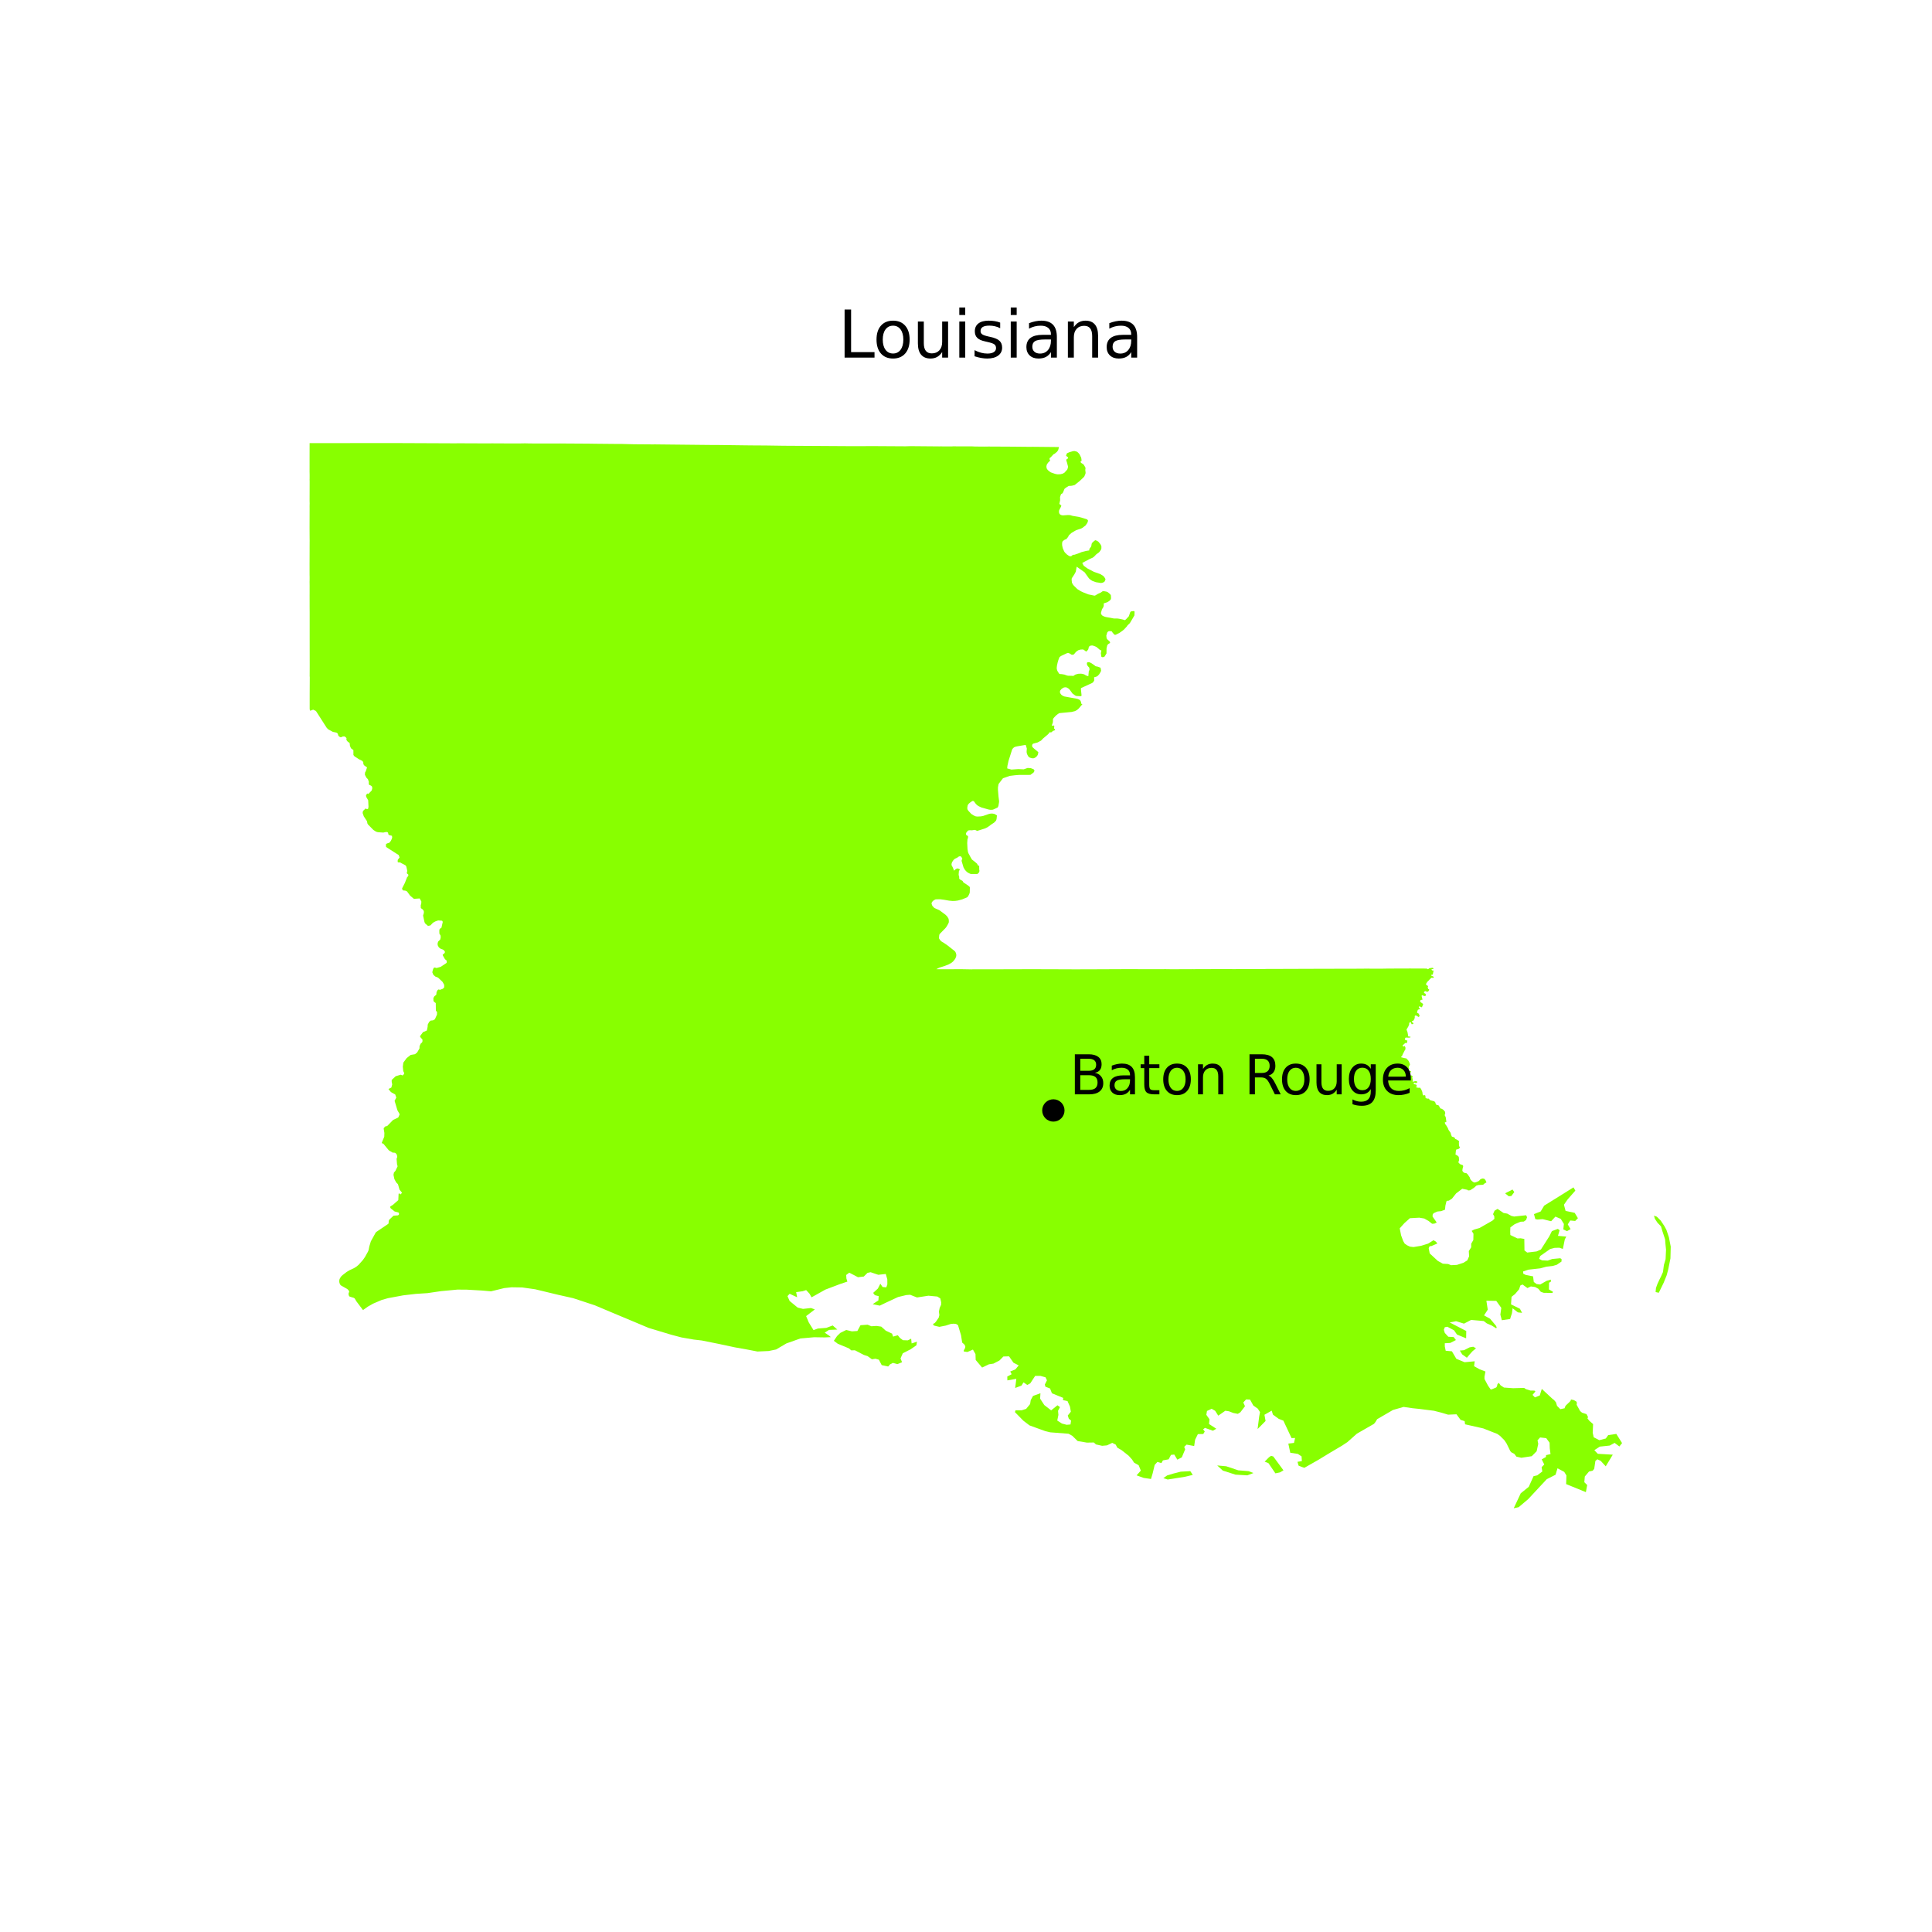 <?xml version="1.0" encoding="utf-8" standalone="no"?>
<!DOCTYPE svg PUBLIC "-//W3C//DTD SVG 1.1//EN"
  "http://www.w3.org/Graphics/SVG/1.1/DTD/svg11.dtd">
<svg xmlns:xlink="http://www.w3.org/1999/xlink" width="360pt" height="360pt" viewBox="0 0 360 360" xmlns="http://www.w3.org/2000/svg" version="1.1">
 <defs>
  <style type="text/css">*{stroke-linejoin: round; stroke-linecap: butt}</style>
 </defs>
 <g id="figure_1">
  <g id="patch_1">
   <path d="M 0 360 
L 360 360 
L 360 0 
L 0 0 
z
" style="fill: #ffffff"/>
  </g>
  <g id="axes_1">
   <g id="PatchCollection_1">
    <path d="M 308.191 226.517 
L 308.724 226.71 
L 309.446 227.429 
L 310.143 228.478 
L 310.507 229.156 
L 310.972 230.532 
L 311.318 232.29 
L 311.263 234.481 
L 310.856 236.52 
L 310.557 237.637 
L 310.005 239.013 
L 309.089 240.89 
L 308.5 240.755 
L 308.566 239.998 
L 308.845 239.226 
L 309.171 238.523 
L 309.544 237.77 
L 309.87 237.027 
L 310.044 235.708 
L 310.359 234.624 
L 310.44 232.857 
L 310.33 231.774 
L 310.265 230.927 
L 309.748 229.361 
L 309.503 228.514 
L 308.851 227.844 
L 308.362 227.103 
L 308.191 226.517 
" clip-path="url(#pe77b6dd494)" style="fill: #88ff00"/>
    <path d="M 285.832 226.227 
L 287.08 225.74 
L 287.731 224.655 
L 291.121 222.549 
L 293.193 221.248 
L 293.544 221.851 
L 292.102 223.497 
L 291.417 224.482 
L 291.722 225.631 
L 293.42 225.996 
L 294.022 226.994 
L 293.51 227.508 
L 292.587 227.419 
L 292.132 228.149 
L 292.654 229.029 
L 291.97 229.413 
L 291.299 229.078 
L 291.41 228.068 
L 290.824 227.118 
L 289.83 226.7 
L 289.034 227.558 
L 288.787 227.502 
L 287.465 227.169 
L 286.485 227.239 
L 286.083 227.158 
L 285.832 226.227 
" clip-path="url(#pe77b6dd494)" style="fill: #88ff00"/>
    <path d="M 280.982 222.092 
L 281.836 221.651 
L 282.166 222.126 
L 281.616 222.86 
L 281.132 222.91 
L 280.451 222.35 
L 280.982 222.092 
" clip-path="url(#pe77b6dd494)" style="fill: #88ff00"/>
    <path d="M 272.019 251.656 
L 272.792 251.591 
L 273.853 251.054 
L 274.522 250.944 
L 275.035 251.24 
L 274.366 251.797 
L 273.784 252.449 
L 273.334 252.996 
L 272.457 252.369 
L 272.019 251.656 
" clip-path="url(#pe77b6dd494)" style="fill: #88ff00"/>
    <path d="M 235.649 272.357 
L 236.445 271.554 
L 236.848 271.269 
L 237.258 271.395 
L 239.155 273.973 
L 238.492 274.363 
L 237.65 274.535 
L 236.352 272.629 
L 235.649 272.357 
" clip-path="url(#pe77b6dd494)" style="fill: #88ff00"/>
    <path d="M 226.813 273.066 
L 228.485 273.217 
L 230.735 273.973 
L 232.638 274.124 
L 233.561 274.477 
L 232.418 274.911 
L 230.216 274.779 
L 227.851 274.023 
L 226.813 273.066 
" clip-path="url(#pe77b6dd494)" style="fill: #88ff00"/>
    <path d="M 217.469 274.931 
L 218.623 274.578 
L 220.007 274.225 
L 221.795 274.124 
L 222.257 274.83 
L 220.757 275.183 
L 217.585 275.687 
L 216.777 275.435 
L 217.469 274.931 
" clip-path="url(#pe77b6dd494)" style="fill: #88ff00"/>
    <path d="M 155.975 248.95 
L 156.391 248.548 
L 156.581 248.364 
L 157.683 247.822 
L 158.739 248.078 
L 159.757 248.012 
L 160.341 246.935 
L 161.668 246.839 
L 162.36 247.13 
L 163.323 247.07 
L 164.206 247.195 
L 165.045 247.948 
L 166.225 248.502 
L 166.415 249.061 
L 167.291 248.8 
L 167.684 249.296 
L 168.237 249.723 
L 169.152 249.757 
L 169.783 249.442 
L 169.869 250.33 
L 170.862 250 
L 170.758 250.671 
L 169.685 251.419 
L 168.226 252.161 
L 167.799 253.125 
L 168.087 253.833 
L 167.217 254.185 
L 166.374 253.953 
L 165.838 254.236 
L 165.5 254.63 
L 164.292 254.369 
L 163.767 253.361 
L 163.127 253.18 
L 162.471 253.282 
L 161.652 252.688 
L 160.95 252.466 
L 159.303 251.604 
L 158.607 251.621 
L 158.202 251.258 
L 156.106 250.389 
L 155.376 249.838 
L 155.975 248.95 
" clip-path="url(#pe77b6dd494)" style="fill: #88ff00"/>
    <path d="M 57.682 98.4 
L 57.692 94.762 
L 57.688 94.331 
L 57.692 94.152 
L 57.697 93.923 
L 57.701 93.84 
L 57.688 93.331 
L 57.699 89.739 
L 57.688 89.304 
L 57.694 89.279 
L 57.694 89.273 
L 57.696 88.706 
L 57.695 88.408 
L 57.684 87.869 
L 57.686 86.515 
L 57.685 85.657 
L 57.691 82.569 
L 57.764 82.571 
L 58.036 82.573 
L 58.418 82.573 
L 58.588 82.57 
L 68.776 82.562 
L 69.244 82.561 
L 73.206 82.557 
L 82.513 82.597 
L 82.833 82.597 
L 83.023 82.598 
L 83.024 82.598 
L 84.484 82.607 
L 84.502 82.607 
L 84.551 82.607 
L 85.639 82.599 
L 85.642 82.599 
L 90.005 82.617 
L 91.79 82.612 
L 93.341 82.619 
L 93.351 82.621 
L 96.728 82.629 
L 97.842 82.609 
L 98.728 82.631 
L 100.817 82.635 
L 102.497 82.639 
L 103.385 82.641 
L 103.407 82.639 
L 104.356 82.632 
L 104.757 82.633 
L 104.878 82.638 
L 108.856 82.662 
L 109.709 82.667 
L 110.902 82.686 
L 114.738 82.722 
L 115.386 82.719 
L 115.865 82.722 
L 115.876 82.724 
L 116.52 82.742 
L 118.183 82.782 
L 121.257 82.805 
L 121.655 82.805 
L 121.667 82.805 
L 121.725 82.806 
L 122.097 82.803 
L 122.32 82.807 
L 131.129 82.899 
L 132.391 82.912 
L 132.507 82.912 
L 134.042 82.919 
L 138.869 82.982 
L 139.23 82.986 
L 140.539 82.999 
L 142.637 83.011 
L 146.026 83.061 
L 153.487 83.106 
L 159.172 83.141 
L 159.267 83.137 
L 162.901 83.127 
L 168.728 83.162 
L 169.676 83.134 
L 174.912 83.179 
L 174.959 83.18 
L 175.399 83.176 
L 175.817 83.184 
L 177.234 83.185 
L 177.242 83.188 
L 177.597 83.166 
L 178.219 83.17 
L 181.101 83.173 
L 181.632 83.202 
L 183.029 83.215 
L 183.37 83.218 
L 184.223 83.206 
L 184.724 83.21 
L 187.124 83.221 
L 189.211 83.233 
L 189.369 83.239 
L 189.532 83.241 
L 189.598 83.241 
L 189.721 83.243 
L 190.23 83.246 
L 191.57 83.259 
L 192.511 83.255 
L 197.313 83.302 
L 197.307 83.393 
L 197.172 83.884 
L 196.962 84.177 
L 196.532 84.538 
L 196.298 84.657 
L 195.791 85.209 
L 195.684 85.27 
L 195.577 85.384 
L 195.568 85.573 
L 195.609 85.687 
L 195.695 85.816 
L 195.305 86.2 
L 195.147 86.421 
L 195.044 86.604 
L 194.986 86.883 
L 194.988 87.035 
L 195.043 87.282 
L 195.104 87.403 
L 195.265 87.61 
L 195.677 87.942 
L 195.822 88.026 
L 196.558 88.285 
L 196.86 88.355 
L 197.111 88.385 
L 197.609 88.361 
L 198.011 88.261 
L 198.332 88.088 
L 198.868 87.497 
L 198.961 87.233 
L 199 87.049 
L 199.001 86.897 
L 198.796 86.115 
L 198.682 85.795 
L 198.716 85.612 
L 198.742 85.572 
L 198.902 85.489 
L 199.003 85.398 
L 199.029 85.334 
L 199.018 85.258 
L 198.916 85.126 
L 198.699 84.98 
L 198.647 84.892 
L 198.796 84.489 
L 198.849 84.447 
L 199.301 84.246 
L 199.949 84.067 
L 200.2 84.039 
L 200.669 84.161 
L 200.798 84.26 
L 200.962 84.415 
L 201.16 84.654 
L 201.473 85.307 
L 201.543 85.84 
L 201.466 85.922 
L 201.398 85.956 
L 201.341 86.03 
L 201.397 86.182 
L 201.469 86.258 
L 201.875 86.519 
L 201.949 86.606 
L 202.228 87.071 
L 202.273 87.254 
L 202.225 87.553 
L 202.282 88.046 
L 202.277 88.164 
L 202.276 88.175 
L 202.245 88.303 
L 202.064 88.747 
L 201.946 88.905 
L 201.166 89.646 
L 200.246 90.374 
L 199.739 90.508 
L 199.32 90.546 
L 199.166 90.536 
L 198.681 90.831 
L 198.406 91.037 
L 198.336 91.128 
L 198.107 91.693 
L 197.988 91.914 
L 197.746 92.052 
L 197.688 92.126 
L 197.527 92.603 
L 197.539 93.208 
L 197.394 93.896 
L 197.676 94.126 
L 197.757 94.162 
L 197.724 94.371 
L 197.367 95.053 
L 197.326 95.254 
L 197.349 95.572 
L 197.443 95.78 
L 197.675 95.953 
L 197.877 96.007 
L 198.081 96.033 
L 198.982 95.969 
L 199.396 95.984 
L 199.857 96.122 
L 200.977 96.309 
L 201.627 96.483 
L 202.424 96.727 
L 202.607 96.82 
L 202.729 96.981 
L 202.716 97.128 
L 202.604 97.451 
L 202.269 97.919 
L 201.681 98.365 
L 201.435 98.492 
L 200.58 98.775 
L 200.304 98.914 
L 199.634 99.32 
L 199.174 99.743 
L 199.019 100.058 
L 198.693 100.458 
L 198.641 100.499 
L 198.479 100.524 
L 198.367 100.584 
L 198.105 100.777 
L 197.992 100.9 
L 197.962 100.937 
L 197.911 101.205 
L 197.908 101.397 
L 197.92 101.644 
L 198.029 102.142 
L 198.277 102.714 
L 198.381 102.885 
L 198.523 103.05 
L 198.807 103.32 
L 199.165 103.57 
L 199.301 103.634 
L 199.556 103.653 
L 199.615 103.636 
L 199.9 103.391 
L 200.243 103.357 
L 201.113 103.057 
L 201.514 102.882 
L 202.395 102.654 
L 202.956 102.566 
L 203 102.257 
L 203.273 101.906 
L 203.361 101.695 
L 203.412 101.336 
L 203.509 101.146 
L 203.908 100.777 
L 204.122 100.654 
L 204.445 100.787 
L 204.68 100.95 
L 205.042 101.398 
L 205.203 101.709 
L 205.229 101.82 
L 205.227 102.202 
L 205.15 102.44 
L 204.877 102.821 
L 204.707 102.991 
L 204.585 103.063 
L 204.259 103.31 
L 203.869 103.723 
L 203.617 103.907 
L 203.264 104.066 
L 202.98 104.195 
L 202.007 104.708 
L 201.986 104.72 
L 201.66 104.913 
L 201.934 105.413 
L 202.606 105.91 
L 203.837 106.554 
L 205.03 106.973 
L 205.622 107.35 
L 205.921 107.757 
L 205.994 107.978 
L 205.824 108.362 
L 205.548 108.548 
L 205.169 108.635 
L 204.203 108.484 
L 203.524 108.232 
L 203.15 107.984 
L 202.902 107.761 
L 202.102 106.641 
L 200.623 105.596 
L 200.456 106.526 
L 200.181 107.043 
L 199.709 107.761 
L 199.68 108.009 
L 199.743 108.586 
L 199.932 108.926 
L 200.092 109.125 
L 200.747 109.77 
L 201.403 110.173 
L 201.966 110.43 
L 202.805 110.755 
L 203.936 110.993 
L 204.096 110.95 
L 204.572 110.663 
L 205.14 110.401 
L 205.423 110.187 
L 205.671 110.153 
L 206.177 110.239 
L 206.414 110.339 
L 206.849 110.705 
L 206.899 110.773 
L 206.981 110.898 
L 207.001 110.977 
L 207.024 111.417 
L 207.011 111.601 
L 206.937 111.734 
L 206.773 111.911 
L 206.612 112.039 
L 206.308 112.221 
L 205.66 112.434 
L 205.675 112.778 
L 205.631 112.996 
L 205.556 113.201 
L 205.343 113.512 
L 205.154 114.167 
L 205.154 114.332 
L 205.203 114.458 
L 205.368 114.674 
L 205.682 114.851 
L 206.02 114.962 
L 207.577 115.249 
L 208.14 115.244 
L 208.532 115.292 
L 209.199 115.432 
L 209.626 115.56 
L 209.85 115.358 
L 210.335 114.836 
L 210.611 114.049 
L 210.763 113.92 
L 211.28 113.856 
L 211.409 113.959 
L 211.386 114.671 
L 210.534 116.111 
L 210.102 116.524 
L 209.975 116.722 
L 209.442 117.301 
L 209.147 117.54 
L 208.576 117.943 
L 207.905 118.276 
L 207.734 118.29 
L 207.654 118.249 
L 207.537 118.142 
L 207.257 117.8 
L 207.165 117.655 
L 207.113 117.626 
L 206.749 117.596 
L 206.606 117.614 
L 206.528 117.647 
L 206.369 117.78 
L 206.307 117.891 
L 206.146 118.447 
L 206.199 118.916 
L 206.294 119.089 
L 206.36 119.161 
L 206.764 119.525 
L 206.858 119.779 
L 206.828 119.819 
L 206.531 119.994 
L 206.329 120.212 
L 206.191 120.805 
L 206.185 121.056 
L 206.179 121.757 
L 205.843 122.311 
L 205.791 122.355 
L 205.667 122.41 
L 205.649 122.416 
L 205.518 122.454 
L 205.369 122.448 
L 205.264 122.41 
L 205.201 122.29 
L 205.13 121.704 
L 205.232 121.209 
L 205.077 121.16 
L 204.907 121.059 
L 204.329 120.573 
L 204.082 120.447 
L 203.708 120.311 
L 203.48 120.272 
L 203.116 120.331 
L 202.931 120.486 
L 202.859 120.656 
L 202.795 120.971 
L 202.698 121.126 
L 202.393 121.423 
L 201.922 121.063 
L 201.728 121.015 
L 201.31 121.044 
L 200.903 121.17 
L 200.5 121.461 
L 200.107 121.932 
L 199.888 122.01 
L 199.836 122.003 
L 199.682 122.004 
L 199.353 121.789 
L 199.137 121.689 
L 199.054 121.664 
L 198.89 121.676 
L 197.704 122.233 
L 197.508 122.374 
L 197.405 122.479 
L 197.216 122.976 
L 197.072 123.467 
L 196.945 124.064 
L 196.901 124.513 
L 196.953 124.802 
L 197.04 125.033 
L 197.343 125.517 
L 197.471 125.594 
L 197.848 125.616 
L 198.365 125.706 
L 198.745 125.852 
L 198.996 125.909 
L 199.847 125.932 
L 199.972 125.966 
L 200.34 125.725 
L 200.462 125.67 
L 200.925 125.55 
L 201.411 125.531 
L 201.634 125.555 
L 202.02 125.653 
L 202.385 125.875 
L 202.792 126.005 
L 202.888 125.038 
L 202.936 124.985 
L 203.019 124.747 
L 202.96 124.397 
L 202.669 124.087 
L 202.514 123.723 
L 202.575 123.427 
L 202.936 123.373 
L 203.344 123.563 
L 203.824 123.888 
L 204.159 124.145 
L 204.567 124.228 
L 205.072 124.417 
L 205.174 124.941 
L 205.13 125.101 
L 205.062 125.242 
L 204.8 125.669 
L 204.518 125.96 
L 204.402 126.038 
L 204.062 126.159 
L 203.878 126.183 
L 203.873 126.183 
L 203.883 126.485 
L 203.892 126.785 
L 203.688 127.13 
L 203.499 127.266 
L 202.137 127.893 
L 201.49 128.193 
L 201.417 128.261 
L 201.407 128.358 
L 201.534 129.595 
L 201.48 129.687 
L 201.378 129.726 
L 200.582 129.687 
L 200.34 129.595 
L 199.825 129.207 
L 199.35 128.547 
L 199.131 128.319 
L 198.825 128.134 
L 198.612 128.066 
L 198.33 128.086 
L 198.151 128.144 
L 197.811 128.367 
L 197.593 128.62 
L 197.53 128.746 
L 197.51 128.862 
L 197.51 129.008 
L 197.544 129.134 
L 197.656 129.318 
L 197.787 129.479 
L 198.025 129.644 
L 198.33 129.775 
L 199.301 129.954 
L 200.738 130.216 
L 201.097 130.362 
L 201.276 130.507 
L 201.364 130.643 
L 201.451 130.896 
L 201.494 131.145 
L 201.689 131.217 
L 201 132.026 
L 200.709 132.284 
L 200.32 132.502 
L 199.675 132.662 
L 197.394 132.881 
L 197.112 133.051 
L 196.763 133.332 
L 196.404 133.706 
L 196.234 133.929 
L 196.195 134.099 
L 196.209 134.307 
L 196.176 134.637 
L 195.996 135.157 
L 196.011 135.191 
L 196.098 135.23 
L 196.408 135.186 
L 196.457 135.278 
L 196.399 135.734 
L 196.583 135.914 
L 196.607 136.016 
L 196.481 136.103 
L 196.19 136.195 
L 196.112 136.258 
L 196.025 136.394 
L 195.967 136.423 
L 195.787 136.467 
L 195.617 136.443 
L 195.53 136.501 
L 195.418 136.685 
L 195.239 136.865 
L 194.358 137.61 
L 193.973 138.01 
L 193.33 138.351 
L 192.54 138.564 
L 192.438 138.622 
L 192.38 138.7 
L 192.317 138.894 
L 192.327 139.063 
L 192.361 139.165 
L 192.434 139.258 
L 192.699 139.502 
L 193.452 140.131 
L 193.48 140.214 
L 193.368 140.657 
L 193.234 140.879 
L 192.967 141.126 
L 192.657 141.286 
L 192.307 141.296 
L 191.943 141.189 
L 191.774 141.102 
L 191.676 141.024 
L 191.545 140.849 
L 191.405 140.568 
L 191.327 140.35 
L 191.292 140.107 
L 191.332 139.466 
L 191.133 138.821 
L 191.07 138.806 
L 189.507 139.073 
L 189.172 139.156 
L 188.949 139.253 
L 188.726 139.466 
L 188.595 139.66 
L 187.925 141.772 
L 187.721 142.694 
L 187.674 143.18 
L 188.456 143.399 
L 189.734 143.308 
L 190.038 143.322 
L 190.749 143.354 
L 191.49 143.096 
L 192.081 143.139 
L 192.607 143.342 
L 192.773 143.619 
L 192.589 143.95 
L 192 144.385 
L 191.215 144.397 
L 190.009 144.395 
L 189.912 144.395 
L 189.131 144.455 
L 188.137 144.576 
L 186.927 145.004 
L 186.886 145.018 
L 186.1 146.042 
L 186.061 146.139 
L 185.959 146.697 
L 185.954 147.168 
L 186.056 148.406 
L 186.168 149.304 
L 186.148 149.541 
L 186.042 150.172 
L 185.911 150.459 
L 185.159 150.81 
L 184.935 150.886 
L 184.523 150.895 
L 184.178 150.832 
L 182.863 150.459 
L 182.353 150.216 
L 182.086 150.041 
L 181.95 149.915 
L 181.712 149.648 
L 181.591 149.457 
L 181.459 149.298 
L 181.375 149.262 
L 181.22 149.245 
L 181.142 149.28 
L 180.752 149.551 
L 180.508 149.762 
L 180.356 149.973 
L 180.298 150.121 
L 180.237 150.542 
L 180.27 150.794 
L 180.303 150.873 
L 180.388 150.991 
L 180.475 151.113 
L 180.972 151.654 
L 181.392 151.924 
L 181.659 152.055 
L 181.824 152.118 
L 182.106 152.152 
L 182.741 152.123 
L 183.169 152.05 
L 184.197 151.691 
L 184.469 151.619 
L 184.857 151.589 
L 185.129 151.628 
L 185.328 151.672 
L 185.77 151.944 
L 185.697 152.589 
L 185.639 152.808 
L 185.583 152.92 
L 185.576 152.934 
L 185.236 153.283 
L 184.678 153.652 
L 184.134 154.06 
L 183.829 154.239 
L 183.533 154.375 
L 182.091 154.827 
L 182.013 154.812 
L 181.887 154.72 
L 181.611 154.637 
L 181.101 154.717 
L 180.781 154.7 
L 180.562 154.718 
L 180.429 154.743 
L 180.339 154.801 
L 180.066 155.14 
L 180.013 155.229 
L 179.994 155.337 
L 179.997 155.451 
L 180.108 155.659 
L 180.293 155.729 
L 180.383 155.809 
L 180.371 156.136 
L 180.275 156.378 
L 180.226 157.102 
L 180.282 158.214 
L 180.372 158.765 
L 180.458 158.999 
L 180.604 159.264 
L 180.795 159.627 
L 181.104 160.158 
L 181.59 160.536 
L 182.066 160.94 
L 182.227 161.26 
L 182.462 161.351 
L 182.458 161.569 
L 182.466 162.02 
L 182.509 162.274 
L 182.443 162.545 
L 182.132 162.854 
L 180.905 162.855 
L 180.715 162.79 
L 180.331 162.596 
L 180.047 162.359 
L 179.799 162.083 
L 179.537 161.625 
L 179.192 160.473 
L 179.189 160.284 
L 179.311 160.028 
L 179.304 159.981 
L 179.134 159.661 
L 179.087 159.615 
L 178.922 159.551 
L 178.755 159.568 
L 178.547 159.664 
L 178.447 159.767 
L 177.943 160.016 
L 177.705 160.208 
L 177.405 160.644 
L 177.309 160.966 
L 177.305 161.199 
L 177.519 161.596 
L 177.65 161.898 
L 177.76 162.239 
L 178.071 161.968 
L 178.169 161.903 
L 178.404 161.813 
L 178.562 161.85 
L 178.864 162.004 
L 178.845 162.066 
L 178.684 162.303 
L 178.631 162.918 
L 178.638 163.067 
L 178.734 163.386 
L 178.73 163.713 
L 178.893 163.883 
L 179.357 164.145 
L 179.495 164.394 
L 179.57 164.463 
L 180.208 164.874 
L 180.619 165.19 
L 180.686 165.272 
L 180.72 165.379 
L 180.704 166.209 
L 180.677 166.412 
L 180.52 166.775 
L 180.349 167.064 
L 180.205 167.206 
L 179.275 167.59 
L 178.491 167.8 
L 177.991 167.869 
L 177.491 167.885 
L 176.848 167.824 
L 175.93 167.662 
L 175.217 167.569 
L 174.425 167.575 
L 174.251 167.612 
L 173.891 167.839 
L 173.76 167.971 
L 173.631 168.154 
L 173.584 168.345 
L 173.589 168.425 
L 173.729 168.788 
L 174.101 169.19 
L 175.034 169.595 
L 176.175 170.444 
L 176.495 170.764 
L 176.736 171.166 
L 176.765 171.29 
L 176.79 171.396 
L 176.802 171.781 
L 176.785 171.899 
L 176.666 172.165 
L 176.396 172.632 
L 176.266 172.821 
L 176.05 173.066 
L 175.202 173.924 
L 175.078 174.076 
L 175.034 174.166 
L 175.006 174.317 
L 174.969 174.785 
L 174.992 174.893 
L 175.208 175.215 
L 175.352 175.358 
L 175.537 175.502 
L 175.791 175.638 
L 176.511 176.128 
L 177.824 177.16 
L 177.993 177.323 
L 178.133 177.611 
L 178.199 177.94 
L 178.177 178.164 
L 178.135 178.323 
L 177.981 178.675 
L 177.627 179.121 
L 177.301 179.4 
L 176.716 179.728 
L 175.939 180.022 
L 175.034 180.306 
L 174.461 180.595 
L 175.034 180.607 
L 179.227 180.596 
L 181.101 180.63 
L 181.233 180.615 
L 184.71 180.615 
L 184.814 180.616 
L 186.129 180.612 
L 193.41 180.592 
L 194.461 180.606 
L 194.498 180.606 
L 196.821 180.608 
L 196.824 180.608 
L 200.117 180.621 
L 200.126 180.622 
L 201.451 180.619 
L 202.06 180.619 
L 202.451 180.617 
L 203.326 180.614 
L 210.482 180.584 
L 213.816 180.598 
L 213.826 180.597 
L 215.868 180.593 
L 216.057 180.593 
L 216.245 180.591 
L 216.568 180.597 
L 217.08 180.587 
L 218.256 180.604 
L 218.26 180.605 
L 222.301 180.59 
L 222.421 180.591 
L 225.335 180.583 
L 225.399 180.586 
L 225.541 180.581 
L 225.586 180.581 
L 226.378 180.579 
L 227.328 180.58 
L 230.282 180.581 
L 230.325 180.579 
L 230.742 180.58 
L 230.807 180.579 
L 230.896 180.576 
L 231.744 180.578 
L 232.431 180.58 
L 232.467 180.58 
L 232.68 180.58 
L 233.189 180.577 
L 233.419 180.576 
L 235.437 180.573 
L 235.979 180.55 
L 237.053 180.549 
L 237.053 180.549 
L 237.113 180.549 
L 241.308 180.535 
L 244.471 180.524 
L 245.913 180.519 
L 245.932 180.517 
L 247.528 180.522 
L 247.673 180.516 
L 251.444 180.507 
L 252.47 180.509 
L 252.829 180.503 
L 253.646 180.5 
L 255.098 180.484 
L 255.225 180.499 
L 257.44 180.497 
L 257.636 180.496 
L 258.879 180.474 
L 259.112 180.481 
L 260.852 180.466 
L 261.869 180.467 
L 261.887 180.467 
L 262.417 180.466 
L 262.814 180.465 
L 265.91 180.477 
L 265.935 180.558 
L 265.966 180.581 
L 266.078 180.588 
L 266.173 180.558 
L 266.271 180.457 
L 266.435 180.399 
L 266.887 180.332 
L 267.028 180.376 
L 267.099 180.448 
L 267.099 180.455 
L 267.1 180.52 
L 267.009 180.579 
L 266.74 180.58 
L 266.804 180.78 
L 266.91 180.838 
L 267.079 180.838 
L 267.121 180.89 
L 267.012 181.436 
L 266.985 181.551 
L 266.904 181.63 
L 266.722 181.641 
L 266.675 181.677 
L 266.662 181.727 
L 266.714 181.807 
L 267.087 181.967 
L 267.15 182.037 
L 267.151 182.149 
L 267.104 182.191 
L 267.042 182.205 
L 266.941 182.21 
L 266.818 182.172 
L 266.733 182.189 
L 266.372 182.508 
L 266.349 182.581 
L 265.98 182.923 
L 265.731 183.309 
L 265.72 183.384 
L 265.755 183.501 
L 266.035 183.684 
L 266.092 183.775 
L 266.094 183.827 
L 266.035 183.973 
L 266.125 184.286 
L 266.273 184.332 
L 266.308 184.421 
L 266.291 184.501 
L 266.198 184.653 
L 266.035 184.792 
L 265.84 184.798 
L 265.678 184.692 
L 265.582 184.685 
L 265.427 184.753 
L 265.349 184.842 
L 265.337 184.921 
L 265.377 185.044 
L 265.476 185.1 
L 265.563 185.118 
L 265.715 185.368 
L 265.697 185.471 
L 265.615 185.55 
L 265.519 185.599 
L 265.305 185.569 
L 265.055 185.449 
L 264.971 185.462 
L 264.917 185.5 
L 264.895 185.572 
L 264.97 185.893 
L 265.066 186.281 
L 264.803 186.318 
L 264.723 186.338 
L 264.651 186.444 
L 264.621 186.624 
L 264.679 186.71 
L 265.153 187.051 
L 265.175 187.09 
L 265.167 187.174 
L 264.984 187.619 
L 264.942 187.669 
L 264.838 187.688 
L 264.643 187.565 
L 264.503 187.525 
L 264.418 187.554 
L 264.385 187.591 
L 264.368 187.665 
L 264.398 187.743 
L 264.536 187.917 
L 264.571 188.029 
L 264.553 188.064 
L 264.454 188.076 
L 264.218 188.132 
L 264.091 188.43 
L 264.058 188.714 
L 264.076 188.769 
L 264.125 188.794 
L 264.251 188.786 
L 264.389 188.944 
L 264.526 189.296 
L 264.466 189.401 
L 264.296 189.498 
L 264.012 189.283 
L 263.775 189.222 
L 263.733 189.231 
L 263.677 189.261 
L 263.609 189.347 
L 263.628 189.537 
L 263.591 189.767 
L 263.414 190.115 
L 263.387 190.151 
L 263.215 190.246 
L 263.119 190.28 
L 263.07 190.325 
L 263.055 190.37 
L 263.085 190.4 
L 263.194 190.52 
L 263.269 190.569 
L 263.309 190.595 
L 263.374 190.635 
L 263.384 190.679 
L 263.364 190.729 
L 263.283 190.803 
L 263.094 190.854 
L 263.025 190.834 
L 263 190.764 
L 262.955 190.659 
L 262.935 190.575 
L 262.815 190.464 
L 262.76 190.464 
L 262.682 190.504 
L 262.589 190.636 
L 262.569 190.701 
L 262.586 190.826 
L 262.428 191.262 
L 262.081 191.845 
L 262.258 192.291 
L 262.361 192.83 
L 262.347 193.072 
L 262.472 193.137 
L 262.663 193.152 
L 262.798 193.181 
L 262.832 193.216 
L 262.811 193.285 
L 262.763 193.316 
L 262.567 193.349 
L 262.341 193.35 
L 261.97 193.332 
L 261.892 193.366 
L 261.874 193.386 
L 261.822 193.444 
L 261.819 193.757 
L 261.848 193.806 
L 262.007 193.827 
L 262.25 193.912 
L 262.153 194.335 
L 262.061 194.38 
L 261.852 194.341 
L 261.389 194.771 
L 261.351 194.825 
L 261.383 194.924 
L 261.495 195.004 
L 261.586 194.994 
L 261.704 194.925 
L 261.764 194.93 
L 261.872 195.148 
L 261.89 195.555 
L 261.826 195.584 
L 261.429 196.354 
L 261.321 196.58 
L 261.252 196.778 
L 261.239 196.815 
L 261.158 196.835 
L 261.075 196.925 
L 261.093 197.009 
L 261.622 197.14 
L 261.862 197.199 
L 261.997 197.188 
L 262.399 197.581 
L 262.55 197.843 
L 262.734 198.328 
L 262.483 198.873 
L 262.572 199.018 
L 262.599 199.093 
L 262.525 199.278 
L 262.482 199.58 
L 262.579 199.633 
L 262.791 199.561 
L 262.865 199.564 
L 262.936 199.605 
L 262.905 199.681 
L 262.777 199.936 
L 262.656 200.135 
L 262.649 200.206 
L 262.713 200.334 
L 262.816 200.385 
L 263.024 200.393 
L 263.266 200.594 
L 263.235 200.667 
L 263.191 200.692 
L 263.139 200.721 
L 263.28 201.336 
L 263.215 201.494 
L 263.222 201.533 
L 263.312 201.555 
L 263.43 201.525 
L 263.614 201.467 
L 263.879 201.452 
L 264.082 201.556 
L 264.112 201.601 
L 264.093 201.662 
L 263.979 201.771 
L 263.772 201.837 
L 263.598 201.741 
L 263.539 201.741 
L 263.474 201.781 
L 263.423 201.892 
L 263.426 201.975 
L 263.476 202.022 
L 263.877 202.088 
L 264.016 202.332 
L 264.002 202.465 
L 263.903 202.489 
L 263.843 202.497 
L 263.836 202.53 
L 263.838 202.573 
L 263.912 202.603 
L 264.046 202.646 
L 264.168 202.675 
L 264.389 202.694 
L 264.57 202.668 
L 264.603 202.68 
L 264.808 202.947 
L 264.988 203.365 
L 265.032 203.483 
L 265.068 203.77 
L 265.158 204.104 
L 265.525 204.068 
L 265.608 204.199 
L 265.622 204.544 
L 265.644 204.57 
L 265.896 204.712 
L 266.211 204.706 
L 266.387 204.896 
L 266.407 204.963 
L 266.785 205.089 
L 267.196 205.194 
L 267.27 205.226 
L 267.437 205.386 
L 267.511 205.65 
L 267.694 205.91 
L 267.859 205.924 
L 267.972 205.885 
L 268.001 205.907 
L 268.196 206.175 
L 268.378 206.526 
L 268.666 206.615 
L 268.945 206.791 
L 268.961 206.809 
L 269.27 207.172 
L 269.298 207.463 
L 269.202 207.768 
L 269.265 207.989 
L 269.341 208.032 
L 269.411 208.282 
L 269.508 209.006 
L 269.429 209.133 
L 269.379 209.128 
L 269.323 209.055 
L 269.236 209.072 
L 269.257 209.401 
L 269.361 209.536 
L 269.477 209.686 
L 269.787 210.206 
L 269.914 210.539 
L 270.299 211.08 
L 270.393 211.458 
L 270.543 211.796 
L 270.761 211.844 
L 271.052 211.991 
L 271.104 212.049 
L 271.125 212.203 
L 271.557 212.405 
L 271.875 212.632 
L 271.843 212.941 
L 271.868 213.519 
L 272.027 213.789 
L 272.046 213.847 
L 271.782 214.086 
L 271.658 214.138 
L 271.383 214.186 
L 271.357 214.211 
L 271.294 214.355 
L 271.21 215.137 
L 271.491 215.266 
L 271.794 215.526 
L 271.837 215.677 
L 271.874 216.131 
L 271.831 216.379 
L 271.803 216.398 
L 271.754 216.474 
L 271.775 216.63 
L 272.012 216.881 
L 272.16 216.971 
L 272.534 217.092 
L 272.631 217.228 
L 272.636 217.378 
L 272.549 217.679 
L 272.49 218.058 
L 272.495 218.15 
L 272.549 218.267 
L 272.709 218.446 
L 272.801 218.514 
L 272.947 218.563 
L 273.257 218.611 
L 273.481 218.82 
L 273.859 219.378 
L 273.932 219.625 
L 274.01 219.776 
L 274.252 220.062 
L 274.558 220.281 
L 274.767 220.349 
L 275.15 220.247 
L 275.519 220.082 
L 275.703 219.917 
L 275.791 219.8 
L 275.893 219.727 
L 276.16 219.616 
L 276.296 219.596 
L 276.553 219.645 
L 276.694 219.771 
L 276.815 219.941 
L 276.982 220.326 
L 276.657 220.504 
L 276.352 220.764 
L 275.502 220.81 
L 275.122 220.913 
L 274.858 221.143 
L 274.673 221.316 
L 273.946 221.788 
L 273.56 221.824 
L 273.414 221.702 
L 272.467 221.507 
L 272.208 221.704 
L 272.023 221.845 
L 271.329 222.372 
L 270.553 223.353 
L 269.961 223.728 
L 269.696 223.741 
L 269.525 223.843 
L 269.33 224.656 
L 269.255 225.409 
L 268.538 225.678 
L 267.837 225.746 
L 267.133 226.058 
L 266.96 226.304 
L 266.934 226.687 
L 267.674 227.735 
L 267.67 227.826 
L 267.269 228.009 
L 266.848 228.028 
L 266.208 227.517 
L 265.397 227.055 
L 264.459 226.897 
L 262.711 226.996 
L 261.674 227.927 
L 260.818 228.883 
L 260.888 229.241 
L 260.96 229.607 
L 261.073 230.184 
L 261.466 231.251 
L 261.743 231.728 
L 262.025 231.924 
L 262.203 232.048 
L 262.737 232.295 
L 263.395 232.37 
L 264.803 232.136 
L 266.112 231.728 
L 267.109 231.099 
L 267.54 231.346 
L 267.838 231.703 
L 266.703 232.192 
L 266.391 232.21 
L 266.219 232.582 
L 266.403 233.556 
L 267.923 234.957 
L 268.853 235.47 
L 269.845 235.528 
L 270.379 235.752 
L 271.473 235.696 
L 272.68 235.303 
L 273.409 234.854 
L 273.746 234.097 
L 273.69 233.115 
L 274.138 232.413 
L 274.138 231.74 
L 274.532 231.067 
L 274.559 229.888 
L 274.223 229.355 
L 274.7 229.102 
L 275.682 228.822 
L 278.094 227.447 
L 278.46 227.11 
L 278.432 226.633 
L 278.207 226.241 
L 278.488 225.595 
L 279.049 225.259 
L 280.164 226.019 
L 280.859 226.14 
L 281.615 226.563 
L 282.128 226.684 
L 284.365 226.443 
L 284.547 226.805 
L 284.365 227.319 
L 283.942 227.621 
L 283.337 227.652 
L 282.25 228.105 
L 281.917 228.347 
L 281.434 228.709 
L 281.403 229.526 
L 281.434 230.13 
L 282.764 230.765 
L 283.337 230.735 
L 284.033 230.855 
L 284.063 233.001 
L 284.577 233.394 
L 286.33 233.183 
L 287.128 232.826 
L 288.676 230.394 
L 289.173 229.399 
L 290.279 228.984 
L 290.61 229.233 
L 290.306 230.283 
L 291.854 230.421 
L 291.578 230.946 
L 291.218 232.715 
L 290.555 232.494 
L 289.671 232.522 
L 288.842 232.743 
L 286.989 234.042 
L 286.796 234.567 
L 287.322 234.843 
L 288.399 234.898 
L 289.228 234.594 
L 290.721 234.456 
L 290.969 234.594 
L 290.969 235.064 
L 290.085 235.672 
L 289.339 235.893 
L 288.123 236.032 
L 287.018 236.336 
L 284.806 236.584 
L 283.811 236.916 
L 283.839 237.331 
L 284.336 237.579 
L 285.663 237.828 
L 285.802 238.878 
L 286.326 239.265 
L 286.989 239.348 
L 288.205 238.657 
L 288.98 238.436 
L 288.98 238.823 
L 288.648 239.016 
L 288.62 240.26 
L 289.367 240.702 
L 289.284 240.923 
L 287.626 240.896 
L 287.1 240.702 
L 286.658 240.15 
L 286.05 239.818 
L 285.248 239.707 
L 284.613 240.011 
L 283.701 239.348 
L 283.286 239.542 
L 283.065 240.233 
L 282.319 241.117 
L 281.656 241.642 
L 281.557 243.047 
L 283.214 243.866 
L 283.617 244.63 
L 282.833 244.541 
L 281.85 243.773 
L 281.73 244.696 
L 281.384 245.776 
L 279.843 246.001 
L 279.57 244.961 
L 279.744 243.706 
L 278.804 242.401 
L 276.964 242.369 
L 277.222 244.036 
L 276.533 245.105 
L 277.65 245.722 
L 278.758 247.036 
L 278.882 247.33 
L 278.816 247.492 
L 278.806 247.519 
L 277.941 246.983 
L 277.054 246.598 
L 276.966 246.532 
L 276.463 246.155 
L 274.127 245.948 
L 272.793 246.64 
L 271.317 246.184 
L 270.13 246.418 
L 273.216 248.012 
L 273.193 249.376 
L 271.486 248.674 
L 270.935 247.88 
L 269.691 247.219 
L 269.218 247.308 
L 269.04 247.781 
L 269.218 248.373 
L 269.868 249.082 
L 270.874 249.145 
L 271.289 249.697 
L 270.228 250.239 
L 269.218 250.295 
L 269.218 250.886 
L 269.383 251.691 
L 270.543 251.797 
L 271.367 253.192 
L 272.908 253.829 
L 274.793 253.654 
L 274.672 254.568 
L 275.692 255.139 
L 276.792 255.563 
L 276.611 256.541 
L 276.621 256.972 
L 277.28 258.207 
L 277.756 258.89 
L 277.927 258.896 
L 278.787 258.541 
L 278.931 258.341 
L 279.03 257.916 
L 279.281 257.673 
L 279.62 258.147 
L 280.244 258.551 
L 281.938 258.673 
L 283.995 258.617 
L 284.33 258.841 
L 285.183 259.113 
L 285.922 259.12 
L 286.102 259.275 
L 285.567 259.917 
L 286.005 260.381 
L 286.911 260.029 
L 287.291 258.799 
L 289.21 260.587 
L 289.562 260.87 
L 289.923 261.282 
L 290.132 261.965 
L 290.748 262.582 
L 291.557 262.402 
L 291.593 262.195 
L 291.773 261.887 
L 292.503 261.195 
L 292.712 260.916 
L 292.702 260.758 
L 293.248 260.885 
L 293.724 261.149 
L 293.83 261.363 
L 293.788 261.763 
L 294.429 262.924 
L 294.789 263.232 
L 295.63 263.504 
L 295.918 264.074 
L 295.79 264.273 
L 296.144 264.739 
L 296.851 265.357 
L 296.776 266.977 
L 296.967 267.814 
L 298.005 268.357 
L 299.216 268.045 
L 299.665 267.413 
L 301.177 267.189 
L 302.25 268.901 
L 301.745 269.53 
L 300.86 268.86 
L 299.954 269.357 
L 298.097 269.556 
L 297.082 270.221 
L 297.728 270.896 
L 300.52 271.057 
L 299.205 273.229 
L 298.27 272.211 
L 297.647 271.918 
L 297.278 272.221 
L 297.059 273.692 
L 296.782 274.035 
L 296.09 274.196 
L 295.306 275.124 
L 295.216 276.191 
L 295.753 276.715 
L 295.504 278.038 
L 291.825 276.538 
L 291.881 274.929 
L 291.471 274.263 
L 290.221 273.595 
L 289.851 274.799 
L 288.214 275.626 
L 284.754 279.343 
L 282.978 280.843 
L 282.658 280.913 
L 282.061 281.043 
L 283.364 278.259 
L 284.863 277.043 
L 285.755 275.063 
L 286.435 274.912 
L 287.393 274.186 
L 287.254 273.39 
L 287.75 272.886 
L 287.277 271.928 
L 288.062 271.495 
L 288.085 271.142 
L 288.915 270.951 
L 288.777 269.873 
L 288.739 268.826 
L 288.119 267.98 
L 286.977 267.849 
L 286.493 268.382 
L 286.631 269.037 
L 286.331 270.417 
L 285.423 271.341 
L 283.485 271.634 
L 282.57 271.426 
L 282.165 270.9 
L 281.619 270.618 
L 281.426 270.399 
L 280.721 268.964 
L 280.315 268.362 
L 279.515 267.558 
L 279.004 267.194 
L 276.395 266.167 
L 272.995 265.4 
L 272.916 264.809 
L 272.155 264.567 
L 271.393 263.531 
L 269.834 263.604 
L 268.598 263.233 
L 267.195 262.876 
L 264.478 262.531 
L 263.199 262.4 
L 261.542 262.158 
L 259.561 262.727 
L 258.546 263.318 
L 256.612 264.444 
L 256.461 264.697 
L 256.295 264.974 
L 256.018 265.316 
L 252.836 267.145 
L 251.066 268.716 
L 250.058 269.382 
L 249.552 269.681 
L 247.948 270.629 
L 245.627 272.04 
L 243.054 273.502 
L 242.647 273.373 
L 241.97 273.098 
L 241.77 272.386 
L 242.581 272.261 
L 242.529 271.379 
L 241.839 270.916 
L 240.424 270.7 
L 240.061 268.992 
L 241.116 268.866 
L 241.324 267.945 
L 240.664 267.972 
L 239.138 264.714 
L 238.273 264.382 
L 237.194 263.592 
L 236.958 262.852 
L 236.6 263.058 
L 235.614 263.622 
L 235.661 263.882 
L 235.822 264.779 
L 235.409 265.196 
L 234.334 266.284 
L 234.504 264.945 
L 234.628 263.969 
L 234.784 263.119 
L 234.368 262.48 
L 233.538 261.897 
L 232.926 260.796 
L 232.194 260.761 
L 231.669 261.334 
L 231.986 262.028 
L 231.121 263.159 
L 230.654 263.451 
L 229.814 263.288 
L 228.993 262.973 
L 228.316 262.875 
L 227.003 263.788 
L 226.426 262.883 
L 225.775 262.505 
L 224.904 262.913 
L 224.783 263.627 
L 225.371 264.462 
L 225.284 265.338 
L 226.64 266.228 
L 226.005 266.594 
L 224.529 266.067 
L 224.182 266.343 
L 224.488 266.742 
L 224.212 267.205 
L 223.208 267.225 
L 222.689 268.277 
L 222.516 269.445 
L 221.103 269.184 
L 220.659 269.597 
L 220.838 270.06 
L 220.209 271.561 
L 219.378 271.984 
L 218.807 271.032 
L 218.328 271.083 
L 218.196 271.098 
L 217.758 271.924 
L 216.696 272.12 
L 216.414 272.624 
L 215.664 272.408 
L 215.156 272.972 
L 214.791 274.503 
L 214.676 274.891 
L 214.47 275.586 
L 213.11 275.386 
L 211.786 274.91 
L 212.2 274.448 
L 212.579 274.025 
L 212.169 273.022 
L 211.314 272.541 
L 210.937 271.952 
L 210.313 271.257 
L 208.974 270.2 
L 208.194 269.751 
L 207.892 269.181 
L 207.252 268.856 
L 206.273 269.322 
L 205.368 269.406 
L 204.21 269.148 
L 203.83 268.789 
L 202.527 268.811 
L 200.81 268.521 
L 199.803 267.54 
L 199.105 267.155 
L 195.684 266.892 
L 194.743 266.66 
L 191.842 265.606 
L 190.683 264.724 
L 189.12 263.131 
L 189.224 262.789 
L 190.361 262.795 
L 191.21 262.52 
L 191.947 261.624 
L 192.06 260.893 
L 192.49 260.112 
L 193.871 259.609 
L 193.811 260.615 
L 194.589 261.811 
L 195.87 262.802 
L 197.041 261.852 
L 197.508 262.189 
L 197.15 262.883 
L 197.219 263.642 
L 197.006 264.694 
L 197.877 265.257 
L 198.754 265.489 
L 199.469 265.428 
L 199.578 264.699 
L 199.157 264.357 
L 198.961 263.763 
L 199.538 263.049 
L 199.371 262.103 
L 198.915 261.077 
L 198.067 260.891 
L 198.108 260.474 
L 196.014 259.62 
L 195.662 258.725 
L 194.801 258.391 
L 194.687 257.991 
L 194.958 257.452 
L 195.084 257.202 
L 194.82 256.639 
L 193.878 256.381 
L 193.809 256.38 
L 192.89 256.374 
L 191.973 257.765 
L 191.423 258.067 
L 190.722 257.581 
L 190.332 258.192 
L 189.161 258.63 
L 189.375 256.927 
L 187.709 257.215 
L 187.694 256.499 
L 188.507 256.062 
L 188.236 255.562 
L 189.208 255.16 
L 189.822 254.417 
L 188.85 253.925 
L 188.017 252.734 
L 186.962 252.765 
L 186.236 253.505 
L 185.121 254.088 
L 184.268 254.219 
L 183.001 254.823 
L 181.806 253.408 
L 181.766 252.312 
L 181.294 251.476 
L 180.268 251.922 
L 179.601 251.834 
L 179.579 251.648 
L 179.853 251.135 
L 179.868 250.846 
L 179.689 250.521 
L 179.289 250.167 
L 179.07 248.786 
L 178.508 246.922 
L 178.151 246.699 
L 177.681 246.652 
L 177.135 246.708 
L 176.245 247 
L 175.035 247.24 
L 174.126 247.025 
L 173.878 246.879 
L 173.892 246.73 
L 173.998 246.598 
L 174.157 246.557 
L 174.441 246.22 
L 174.929 245.496 
L 175.035 245.033 
L 174.952 244.398 
L 175.097 243.695 
L 175.357 243.134 
L 175.376 242.654 
L 175.209 241.939 
L 174.66 241.592 
L 172.996 241.435 
L 170.87 241.766 
L 169.592 241.262 
L 168.864 241.316 
L 167.339 241.684 
L 165.067 242.74 
L 163.927 243.289 
L 162.616 243.011 
L 163.676 242.311 
L 163.705 241.908 
L 163.734 241.52 
L 163.01 241.335 
L 162.701 240.914 
L 163.576 240.106 
L 164.039 239.202 
L 164.455 239.812 
L 165.149 239.876 
L 165.344 239.325 
L 165.338 238.391 
L 165.052 237.385 
L 163.659 237.54 
L 162.222 237.057 
L 161.643 237.182 
L 160.954 237.865 
L 159.873 237.992 
L 158.249 237.14 
L 158.194 237.181 
L 157.677 237.573 
L 157.715 238.224 
L 157.897 238.808 
L 156.576 239.247 
L 153.787 240.302 
L 151.218 241.74 
L 150.843 241.064 
L 150.215 240.391 
L 149.572 240.599 
L 148.35 240.772 
L 148.536 241.728 
L 147.14 241.076 
L 146.738 241.514 
L 147.13 242.411 
L 148.634 243.648 
L 149.626 243.894 
L 151.12 243.731 
L 151.833 243.992 
L 150.209 245.237 
L 150.705 246.42 
L 151.587 247.848 
L 152.402 247.551 
L 153.983 247.427 
L 155.163 246.981 
L 156.022 247.743 
L 154.471 247.808 
L 153.669 248.325 
L 154.494 248.876 
L 154.809 249.154 
L 153.71 249.207 
L 151.7 249.175 
L 149.142 249.404 
L 146.523 250.333 
L 144.617 251.455 
L 143.232 251.742 
L 141.142 251.836 
L 139.141 251.45 
L 136.949 251.061 
L 133.856 250.401 
L 130.783 249.784 
L 129.272 249.609 
L 126.988 249.213 
L 126.879 249.184 
L 125.05 248.701 
L 120.863 247.437 
L 118.672 246.515 
L 114.132 244.615 
L 110.856 243.233 
L 108.642 242.501 
L 106.796 241.895 
L 104.029 241.274 
L 99.721 240.238 
L 97.295 239.896 
L 95.328 239.867 
L 93.963 240.015 
L 91.495 240.618 
L 89.839 240.474 
L 87.004 240.312 
L 85.243 240.298 
L 82.175 240.586 
L 79.636 240.958 
L 77.475 241.096 
L 75.13 241.37 
L 72.3 241.895 
L 71.13 242.227 
L 69.519 242.918 
L 68.56 243.461 
L 67.639 244.114 
L 66.415 242.491 
L 66.084 241.936 
L 65.894 241.825 
L 65.172 241.609 
L 65.035 241.493 
L 64.929 241.085 
L 65.075 240.665 
L 64.927 240.393 
L 64.703 240.185 
L 63.542 239.531 
L 63.343 239.312 
L 63.231 238.947 
L 63.212 238.662 
L 63.271 238.337 
L 63.525 237.892 
L 63.835 237.594 
L 64.594 237.011 
L 65.081 236.711 
L 65.966 236.299 
L 66.397 236.03 
L 66.806 235.694 
L 66.845 235.651 
L 67.62 234.784 
L 68.008 234.226 
L 68.56 233.233 
L 68.679 232.946 
L 68.816 232.247 
L 69.103 231.305 
L 69.995 229.69 
L 70.116 229.556 
L 72.342 228.052 
L 72.407 227.935 
L 72.435 227.515 
L 72.518 227.289 
L 73.229 226.616 
L 73.326 226.525 
L 74.144 226.464 
L 74.296 226.368 
L 74.365 226.223 
L 74.307 226.009 
L 74.23 225.921 
L 73.539 225.744 
L 72.802 225.154 
L 72.681 224.919 
L 72.759 224.784 
L 73.182 224.53 
L 74.217 223.628 
L 74.275 222.432 
L 74.419 222.372 
L 74.579 222.538 
L 74.682 222.536 
L 74.908 222.237 
L 74.445 221.676 
L 74.263 221.041 
L 74.153 220.657 
L 73.828 220.33 
L 73.491 219.711 
L 73.319 218.914 
L 73.403 218.492 
L 73.687 218.166 
L 74.089 217.317 
L 74.068 217.248 
L 73.983 216.969 
L 73.892 215.906 
L 73.987 215.728 
L 74.015 215.452 
L 73.916 215.106 
L 73.796 214.958 
L 73.641 214.817 
L 73.429 214.781 
L 73.16 214.775 
L 72.457 214.355 
L 71.408 213.087 
L 71.217 213.072 
L 71.141 212.922 
L 71.601 211.813 
L 71.623 211.107 
L 71.494 210.313 
L 71.537 210.151 
L 71.839 209.866 
L 72.135 209.83 
L 72.382 209.576 
L 73.253 208.68 
L 74.206 208.232 
L 74.442 207.716 
L 74.441 207.558 
L 74.052 206.883 
L 73.526 205.124 
L 73.845 204.522 
L 73.64 203.932 
L 72.99 203.587 
L 72.744 203.379 
L 72.382 202.912 
L 72.919 202.656 
L 73.081 202.067 
L 72.989 201.606 
L 72.984 201.238 
L 73.731 200.539 
L 74.682 200.252 
L 74.843 200.331 
L 74.953 200.387 
L 75.096 200.339 
L 75.246 200.169 
L 75.315 199.991 
L 75.267 199.834 
L 75.141 199.589 
L 75.058 198.756 
L 75.156 198.001 
L 75.774 197.163 
L 76.521 196.573 
L 77.334 196.434 
L 77.737 196.1 
L 78.165 195.361 
L 78.181 194.926 
L 78.403 194.448 
L 78.646 194.25 
L 78.726 194.003 
L 78.717 193.71 
L 78.33 193.259 
L 78.26 193.088 
L 78.812 192.328 
L 79.537 192.021 
L 79.679 191.352 
L 79.704 190.919 
L 79.952 190.435 
L 80.237 190.174 
L 80.679 190.129 
L 80.973 189.971 
L 81.049 189.897 
L 81.419 189.062 
L 81.439 188.567 
L 81.219 188.333 
L 81.198 186.933 
L 81.197 186.904 
L 80.867 186.666 
L 80.768 186.462 
L 80.752 185.987 
L 80.924 185.66 
L 81.3 185.349 
L 81.341 184.875 
L 81.521 184.515 
L 81.652 184.4 
L 81.767 184.376 
L 81.857 184.408 
L 81.98 184.446 
L 82.541 184.229 
L 82.773 183.962 
L 82.768 183.507 
L 82.462 182.959 
L 81.623 182.162 
L 81.104 181.96 
L 80.743 181.635 
L 80.552 181.168 
L 80.656 180.726 
L 80.743 180.492 
L 80.838 180.345 
L 81.003 180.276 
L 81.345 180.376 
L 82.124 180.154 
L 83.22 179.418 
L 83.246 179.132 
L 83.22 178.985 
L 82.914 178.73 
L 82.527 178.058 
L 82.486 177.884 
L 82.622 177.773 
L 82.813 177.625 
L 82.925 177.4 
L 82.778 177.132 
L 82.536 176.941 
L 82.094 176.781 
L 81.778 176.539 
L 81.565 176.145 
L 81.533 175.846 
L 81.629 175.463 
L 82.034 175.058 
L 82.119 174.653 
L 82.087 174.312 
L 81.873 173.971 
L 81.863 173.62 
L 81.863 173.343 
L 81.906 173.14 
L 82.088 172.967 
L 82.255 172.868 
L 82.501 171.791 
L 82.426 171.614 
L 82.339 171.558 
L 81.667 171.51 
L 81.492 171.559 
L 81.487 171.56 
L 81.084 171.71 
L 80.666 171.948 
L 80.198 172.441 
L 79.747 172.53 
L 79.246 172.089 
L 79.174 172.017 
L 79.07 171.707 
L 78.835 170.598 
L 78.979 170.118 
L 78.979 169.851 
L 78.934 169.688 
L 78.829 169.538 
L 78.712 169.42 
L 78.412 169.212 
L 78.397 168.696 
L 78.495 168.354 
L 78.512 167.978 
L 78.201 167.413 
L 77.125 167.487 
L 76.422 166.893 
L 75.844 166.105 
L 75.528 165.956 
L 75.11 165.921 
L 74.972 165.756 
L 74.925 165.529 
L 75.438 164.527 
L 75.867 163.434 
L 75.994 163.329 
L 76.05 163.207 
L 76.097 163.094 
L 76.088 163 
L 76.032 162.906 
L 75.844 162.784 
L 75.806 162.521 
L 75.881 162.362 
L 75.863 162.155 
L 75.783 161.776 
L 75.712 161.476 
L 75.592 161.266 
L 74.536 160.698 
L 74.257 160.701 
L 74.099 160.625 
L 74.109 160.236 
L 74.452 159.775 
L 74.29 159.32 
L 73.879 159.067 
L 71.934 157.82 
L 71.915 157.5 
L 71.915 157.323 
L 72.014 157.224 
L 72.122 157.175 
L 72.303 157.099 
L 72.532 157.047 
L 72.831 156.683 
L 72.939 156.456 
L 73.077 156.102 
L 73.038 155.737 
L 72.713 155.659 
L 72.427 155.57 
L 72.378 155.471 
L 72.34 155.325 
L 72.319 155.205 
L 72.23 155.077 
L 72.063 155.038 
L 71.915 155.028 
L 71.817 155.058 
L 71.722 155.071 
L 71.421 155.139 
L 70.412 155.068 
L 70.08 154.973 
L 69.575 154.648 
L 68.58 153.639 
L 68.475 153.475 
L 68.368 152.994 
L 67.787 152.116 
L 67.571 151.492 
L 67.635 151.117 
L 68.131 150.644 
L 68.319 150.757 
L 68.574 150.741 
L 68.664 150.36 
L 68.665 150.355 
L 68.607 149.123 
L 68.237 148.486 
L 68.198 148.199 
L 68.412 147.857 
L 68.637 147.946 
L 69.265 147.29 
L 69.363 146.925 
L 69.352 146.701 
L 69.316 146.561 
L 69.129 146.388 
L 68.982 146.328 
L 68.774 146.233 
L 68.714 146.016 
L 68.722 145.67 
L 68.558 145.193 
L 68.289 144.924 
L 67.995 144.37 
L 68.021 143.946 
L 68.155 143.712 
L 68.386 143.024 
L 68.345 142.949 
L 68.15 142.821 
L 67.968 142.7 
L 67.801 142.551 
L 67.693 142.287 
L 67.693 142.024 
L 67.543 141.809 
L 67.241 141.642 
L 66.891 141.475 
L 66.041 140.923 
L 65.854 140.689 
L 65.851 139.77 
L 65.634 139.606 
L 65.4 139.43 
L 65.204 138.978 
L 65.153 138.455 
L 64.776 138.179 
L 64.537 137.855 
L 64.572 137.569 
L 64.398 137.344 
L 64.165 137.22 
L 63.855 137.234 
L 63.678 137.336 
L 63.468 137.38 
L 63.286 137.3 
L 63.054 137.104 
L 62.93 136.704 
L 62.785 136.552 
L 62.516 136.472 
L 62.03 136.375 
L 61.149 135.898 
L 60.87 135.605 
L 59.155 132.924 
L 58.87 132.479 
L 58.355 132.235 
L 57.912 132.401 
L 57.746 132.403 
L 57.703 132.07 
L 57.704 129.316 
L 57.721 126.214 
L 57.701 125.96 
L 57.704 125.339 
L 57.709 124.361 
L 57.711 123.938 
L 57.71 123.934 
L 57.707 122.522 
L 57.705 121.447 
L 57.702 118.949 
L 57.702 118.945 
L 57.702 114.39 
L 57.7 113.915 
L 57.694 112.996 
L 57.693 112.625 
L 57.694 112.589 
L 57.69 110.898 
L 57.693 110.685 
L 57.694 109.205 
L 57.695 109.158 
L 57.694 109.083 
L 57.689 108.835 
L 57.691 108.726 
L 57.685 108.53 
L 57.685 108.42 
L 57.693 108.115 
L 57.695 107.518 
L 57.685 107.107 
L 57.685 106.969 
L 57.682 104.88 
L 57.685 104.649 
L 57.693 102.422 
L 57.692 102.028 
L 57.693 101.846 
L 57.697 100.959 
L 57.7 100.805 
L 57.693 100.239 
L 57.682 98.4 
L 57.682 98.4 
" clip-path="url(#pe77b6dd494)" style="fill: #88ff00"/>
   </g>
   <g id="PathCollection_1">
    <defs>
     <path id="mc9c1099cbf" d="M 0 1.581 
C 0.419 1.581 0.822 1.415 1.118 1.118 
C 1.415 0.822 1.581 0.419 1.581 0 
C 1.581 -0.419 1.415 -0.822 1.118 -1.118 
C 0.822 -1.415 0.419 -1.581 0 -1.581 
C -0.419 -1.581 -0.822 -1.415 -1.118 -1.118 
C -1.415 -0.822 -1.581 -0.419 -1.581 0 
C -1.581 0.419 -1.415 0.822 -1.118 1.118 
C -0.822 1.415 -0.419 1.581 0 1.581 
z
" style="stroke: #000000"/>
    </defs>
    <g clip-path="url(#pe77b6dd494)">
     <use xlink:href="#mc9c1099cbf" x="196.278" y="206.916" style="stroke: #000000"/>
    </g>
   </g>
   <g id="text_1">
    <!-- Baton Rouge -->
    <g transform="translate(199.278 203.916) scale(0.1 -0.1)">
     <defs>
      <path id="DejaVuSans-42" d="M 1259 2228 
L 1259 519 
L 2272 519 
Q 2781 519 3026 730 
Q 3272 941 3272 1375 
Q 3272 1813 3026 2020 
Q 2781 2228 2272 2228 
L 1259 2228 
z
M 1259 4147 
L 1259 2741 
L 2194 2741 
Q 2656 2741 2882 2914 
Q 3109 3088 3109 3444 
Q 3109 3797 2882 3972 
Q 2656 4147 2194 4147 
L 1259 4147 
z
M 628 4666 
L 2241 4666 
Q 2963 4666 3353 4366 
Q 3744 4066 3744 3513 
Q 3744 3084 3544 2831 
Q 3344 2578 2956 2516 
Q 3422 2416 3680 2098 
Q 3938 1781 3938 1306 
Q 3938 681 3513 340 
Q 3088 0 2303 0 
L 628 0 
L 628 4666 
z
" transform="scale(0.016)"/>
      <path id="DejaVuSans-61" d="M 2194 1759 
Q 1497 1759 1228 1600 
Q 959 1441 959 1056 
Q 959 750 1161 570 
Q 1363 391 1709 391 
Q 2188 391 2477 730 
Q 2766 1069 2766 1631 
L 2766 1759 
L 2194 1759 
z
M 3341 1997 
L 3341 0 
L 2766 0 
L 2766 531 
Q 2569 213 2275 61 
Q 1981 -91 1556 -91 
Q 1019 -91 701 211 
Q 384 513 384 1019 
Q 384 1609 779 1909 
Q 1175 2209 1959 2209 
L 2766 2209 
L 2766 2266 
Q 2766 2663 2505 2880 
Q 2244 3097 1772 3097 
Q 1472 3097 1187 3025 
Q 903 2953 641 2809 
L 641 3341 
Q 956 3463 1253 3523 
Q 1550 3584 1831 3584 
Q 2591 3584 2966 3190 
Q 3341 2797 3341 1997 
z
" transform="scale(0.016)"/>
      <path id="DejaVuSans-74" d="M 1172 4494 
L 1172 3500 
L 2356 3500 
L 2356 3053 
L 1172 3053 
L 1172 1153 
Q 1172 725 1289 603 
Q 1406 481 1766 481 
L 2356 481 
L 2356 0 
L 1766 0 
Q 1100 0 847 248 
Q 594 497 594 1153 
L 594 3053 
L 172 3053 
L 172 3500 
L 594 3500 
L 594 4494 
L 1172 4494 
z
" transform="scale(0.016)"/>
      <path id="DejaVuSans-6f" d="M 1959 3097 
Q 1497 3097 1228 2736 
Q 959 2375 959 1747 
Q 959 1119 1226 758 
Q 1494 397 1959 397 
Q 2419 397 2687 759 
Q 2956 1122 2956 1747 
Q 2956 2369 2687 2733 
Q 2419 3097 1959 3097 
z
M 1959 3584 
Q 2709 3584 3137 3096 
Q 3566 2609 3566 1747 
Q 3566 888 3137 398 
Q 2709 -91 1959 -91 
Q 1206 -91 779 398 
Q 353 888 353 1747 
Q 353 2609 779 3096 
Q 1206 3584 1959 3584 
z
" transform="scale(0.016)"/>
      <path id="DejaVuSans-6e" d="M 3513 2113 
L 3513 0 
L 2938 0 
L 2938 2094 
Q 2938 2591 2744 2837 
Q 2550 3084 2163 3084 
Q 1697 3084 1428 2787 
Q 1159 2491 1159 1978 
L 1159 0 
L 581 0 
L 581 3500 
L 1159 3500 
L 1159 2956 
Q 1366 3272 1645 3428 
Q 1925 3584 2291 3584 
Q 2894 3584 3203 3211 
Q 3513 2838 3513 2113 
z
" transform="scale(0.016)"/>
      <path id="DejaVuSans-20" transform="scale(0.016)"/>
      <path id="DejaVuSans-52" d="M 2841 2188 
Q 3044 2119 3236 1894 
Q 3428 1669 3622 1275 
L 4263 0 
L 3584 0 
L 2988 1197 
Q 2756 1666 2539 1819 
Q 2322 1972 1947 1972 
L 1259 1972 
L 1259 0 
L 628 0 
L 628 4666 
L 2053 4666 
Q 2853 4666 3247 4331 
Q 3641 3997 3641 3322 
Q 3641 2881 3436 2590 
Q 3231 2300 2841 2188 
z
M 1259 4147 
L 1259 2491 
L 2053 2491 
Q 2509 2491 2742 2702 
Q 2975 2913 2975 3322 
Q 2975 3731 2742 3939 
Q 2509 4147 2053 4147 
L 1259 4147 
z
" transform="scale(0.016)"/>
      <path id="DejaVuSans-75" d="M 544 1381 
L 544 3500 
L 1119 3500 
L 1119 1403 
Q 1119 906 1312 657 
Q 1506 409 1894 409 
Q 2359 409 2629 706 
Q 2900 1003 2900 1516 
L 2900 3500 
L 3475 3500 
L 3475 0 
L 2900 0 
L 2900 538 
Q 2691 219 2414 64 
Q 2138 -91 1772 -91 
Q 1169 -91 856 284 
Q 544 659 544 1381 
z
M 1991 3584 
L 1991 3584 
z
" transform="scale(0.016)"/>
      <path id="DejaVuSans-67" d="M 2906 1791 
Q 2906 2416 2648 2759 
Q 2391 3103 1925 3103 
Q 1463 3103 1205 2759 
Q 947 2416 947 1791 
Q 947 1169 1205 825 
Q 1463 481 1925 481 
Q 2391 481 2648 825 
Q 2906 1169 2906 1791 
z
M 3481 434 
Q 3481 -459 3084 -895 
Q 2688 -1331 1869 -1331 
Q 1566 -1331 1297 -1286 
Q 1028 -1241 775 -1147 
L 775 -588 
Q 1028 -725 1275 -790 
Q 1522 -856 1778 -856 
Q 2344 -856 2625 -561 
Q 2906 -266 2906 331 
L 2906 616 
Q 2728 306 2450 153 
Q 2172 0 1784 0 
Q 1141 0 747 490 
Q 353 981 353 1791 
Q 353 2603 747 3093 
Q 1141 3584 1784 3584 
Q 2172 3584 2450 3431 
Q 2728 3278 2906 2969 
L 2906 3500 
L 3481 3500 
L 3481 434 
z
" transform="scale(0.016)"/>
      <path id="DejaVuSans-65" d="M 3597 1894 
L 3597 1613 
L 953 1613 
Q 991 1019 1311 708 
Q 1631 397 2203 397 
Q 2534 397 2845 478 
Q 3156 559 3463 722 
L 3463 178 
Q 3153 47 2828 -22 
Q 2503 -91 2169 -91 
Q 1331 -91 842 396 
Q 353 884 353 1716 
Q 353 2575 817 3079 
Q 1281 3584 2069 3584 
Q 2775 3584 3186 3129 
Q 3597 2675 3597 1894 
z
M 3022 2063 
Q 3016 2534 2758 2815 
Q 2500 3097 2075 3097 
Q 1594 3097 1305 2825 
Q 1016 2553 972 2059 
L 3022 2063 
z
" transform="scale(0.016)"/>
     </defs>
     <use xlink:href="#DejaVuSans-42"/>
     <use xlink:href="#DejaVuSans-61" x="68.604"/>
     <use xlink:href="#DejaVuSans-74" x="129.883"/>
     <use xlink:href="#DejaVuSans-6f" x="169.092"/>
     <use xlink:href="#DejaVuSans-6e" x="230.273"/>
     <use xlink:href="#DejaVuSans-20" x="293.652"/>
     <use xlink:href="#DejaVuSans-52" x="325.439"/>
     <use xlink:href="#DejaVuSans-6f" x="390.422"/>
     <use xlink:href="#DejaVuSans-75" x="451.604"/>
     <use xlink:href="#DejaVuSans-67" x="514.982"/>
     <use xlink:href="#DejaVuSans-65" x="578.459"/>
    </g>
   </g>
   <g id="text_2">
    <!-- Louisiana -->
    <g transform="translate(156.173 66.633) scale(0.12 -0.12)">
     <defs>
      <path id="DejaVuSans-4c" d="M 628 4666 
L 1259 4666 
L 1259 531 
L 3531 531 
L 3531 0 
L 628 0 
L 628 4666 
z
" transform="scale(0.016)"/>
      <path id="DejaVuSans-69" d="M 603 3500 
L 1178 3500 
L 1178 0 
L 603 0 
L 603 3500 
z
M 603 4863 
L 1178 4863 
L 1178 4134 
L 603 4134 
L 603 4863 
z
" transform="scale(0.016)"/>
      <path id="DejaVuSans-73" d="M 2834 3397 
L 2834 2853 
Q 2591 2978 2328 3040 
Q 2066 3103 1784 3103 
Q 1356 3103 1142 2972 
Q 928 2841 928 2578 
Q 928 2378 1081 2264 
Q 1234 2150 1697 2047 
L 1894 2003 
Q 2506 1872 2764 1633 
Q 3022 1394 3022 966 
Q 3022 478 2636 193 
Q 2250 -91 1575 -91 
Q 1294 -91 989 -36 
Q 684 19 347 128 
L 347 722 
Q 666 556 975 473 
Q 1284 391 1588 391 
Q 1994 391 2212 530 
Q 2431 669 2431 922 
Q 2431 1156 2273 1281 
Q 2116 1406 1581 1522 
L 1381 1569 
Q 847 1681 609 1914 
Q 372 2147 372 2553 
Q 372 3047 722 3315 
Q 1072 3584 1716 3584 
Q 2034 3584 2315 3537 
Q 2597 3491 2834 3397 
z
" transform="scale(0.016)"/>
     </defs>
     <use xlink:href="#DejaVuSans-4c"/>
     <use xlink:href="#DejaVuSans-6f" x="53.963"/>
     <use xlink:href="#DejaVuSans-75" x="115.145"/>
     <use xlink:href="#DejaVuSans-69" x="178.523"/>
     <use xlink:href="#DejaVuSans-73" x="206.307"/>
     <use xlink:href="#DejaVuSans-69" x="258.406"/>
     <use xlink:href="#DejaVuSans-61" x="286.189"/>
     <use xlink:href="#DejaVuSans-6e" x="347.469"/>
     <use xlink:href="#DejaVuSans-61" x="410.848"/>
    </g>
   </g>
  </g>
 </g>
 <defs>
  <clipPath id="pe77b6dd494">
   <rect x="45" y="72.633" width="279" height="218.334"/>
  </clipPath>
 </defs>
</svg>
